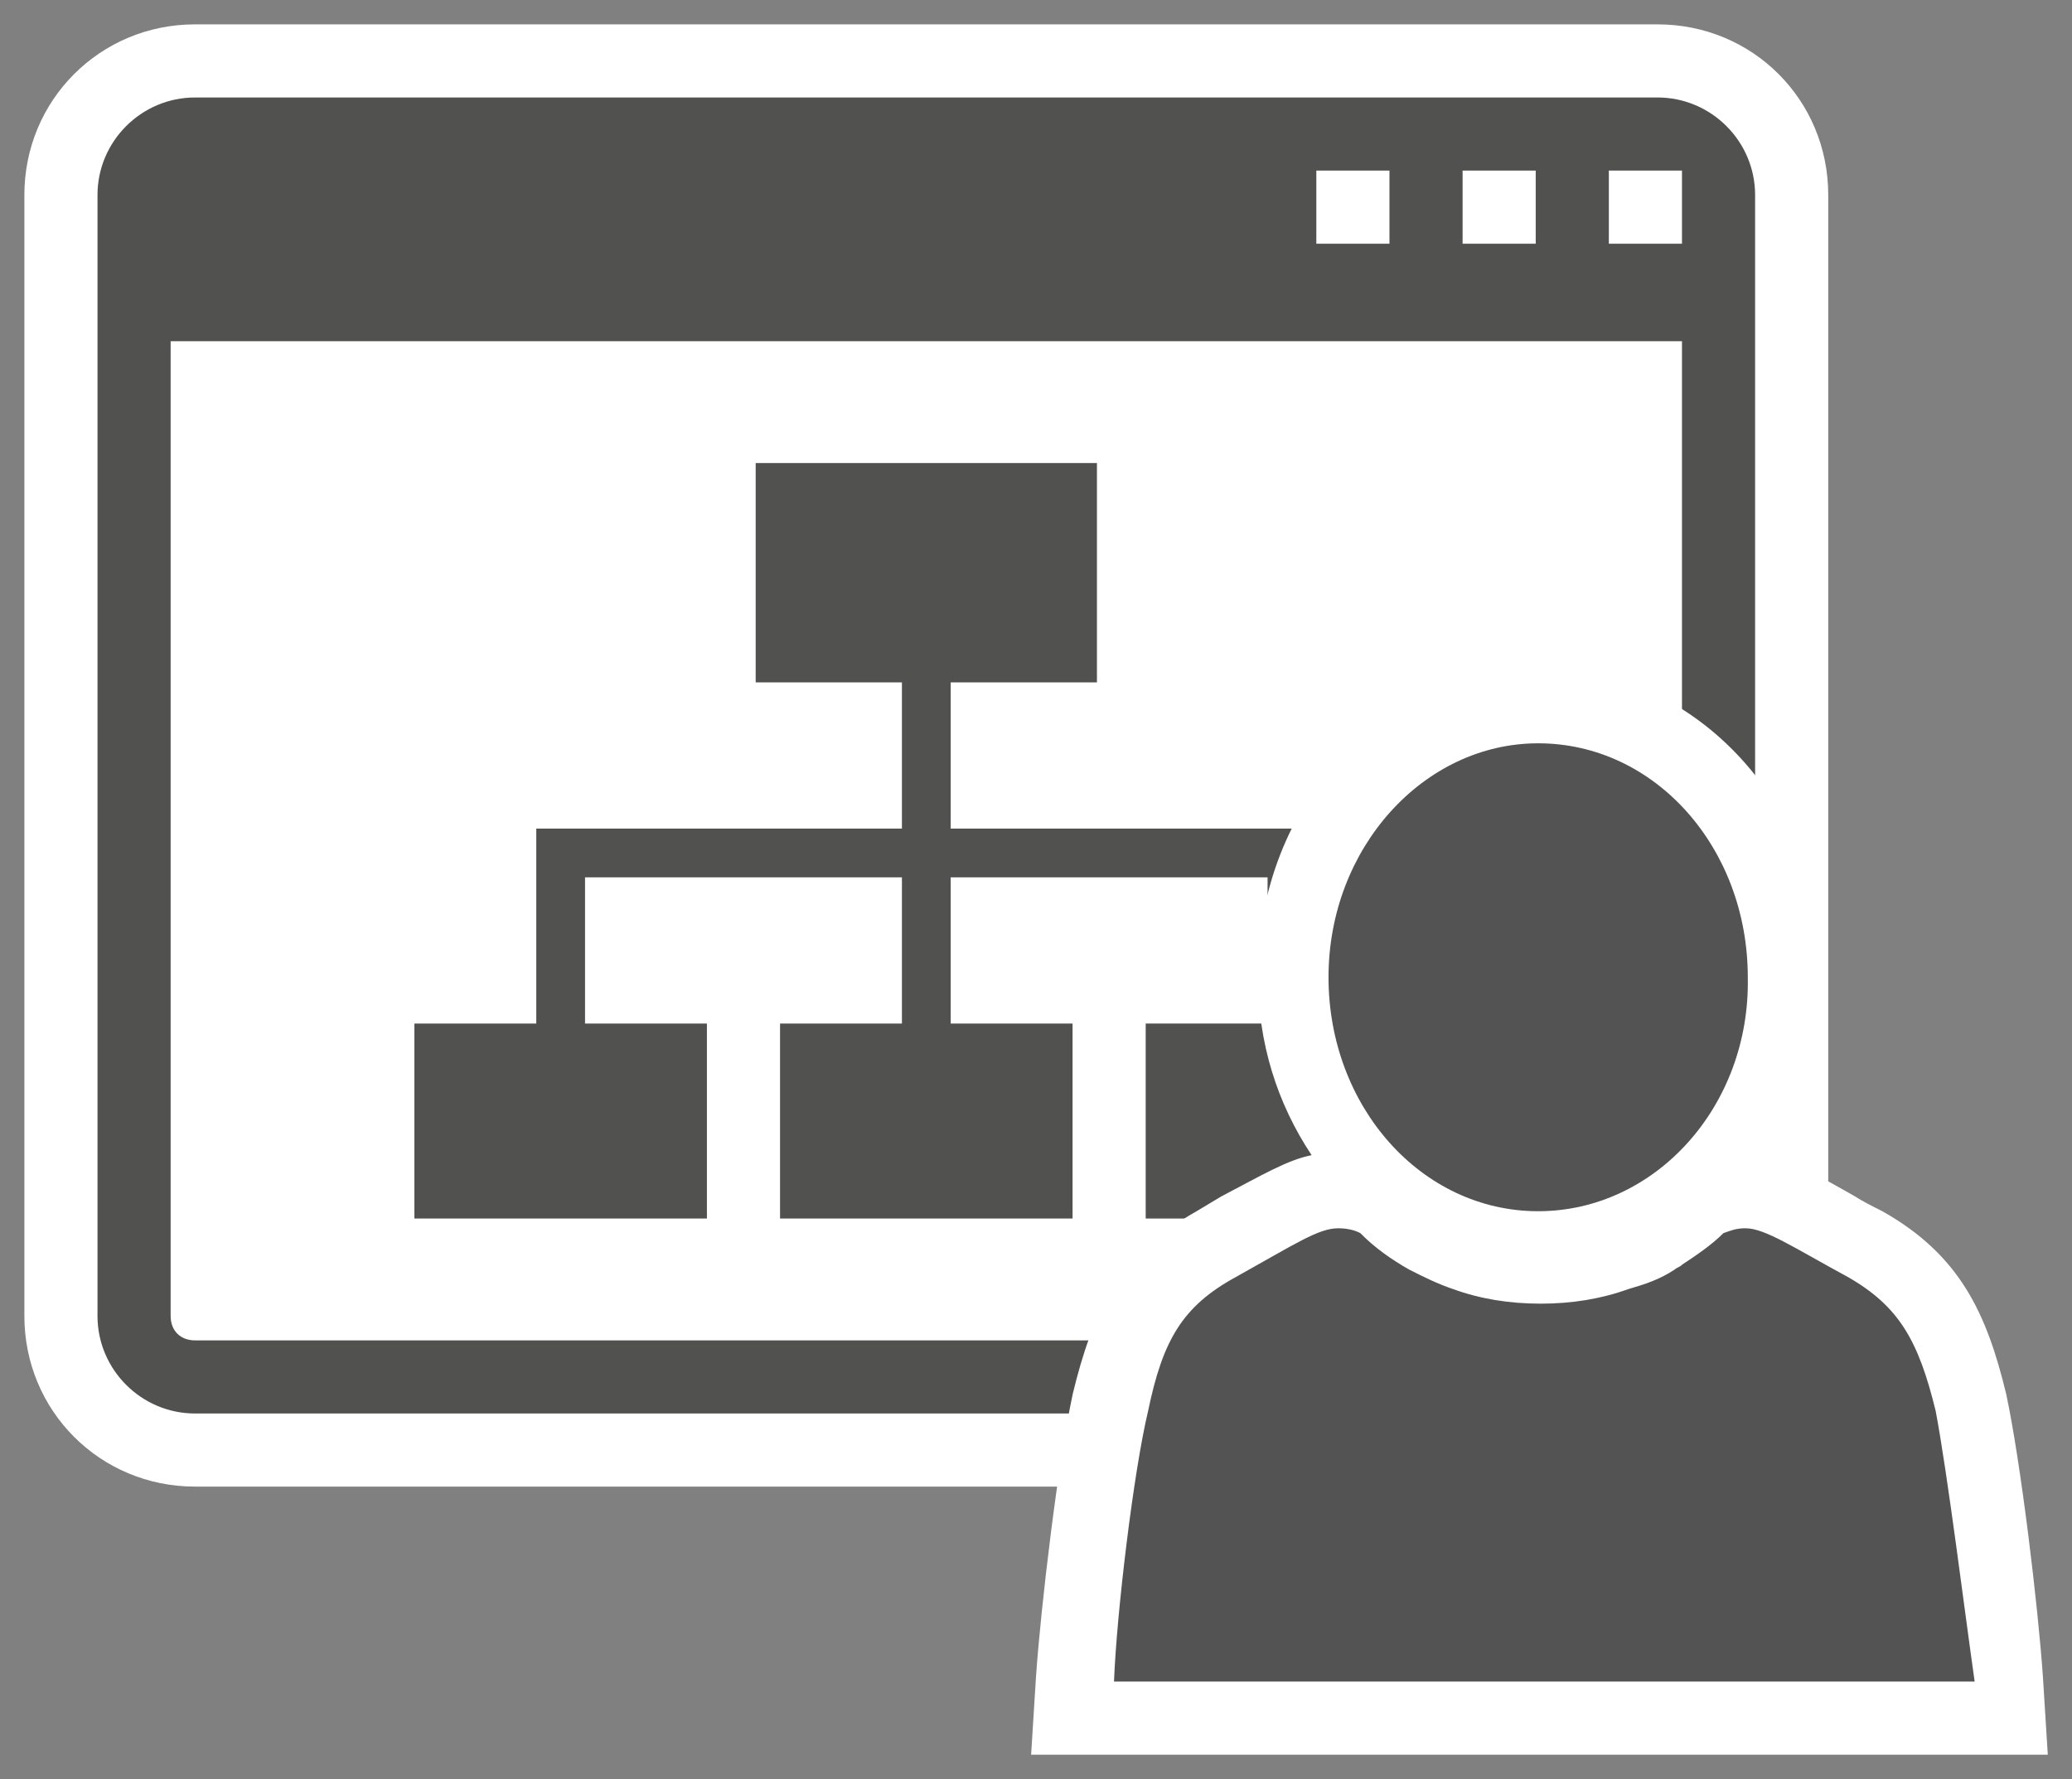 <svg xmlns="http://www.w3.org/2000/svg" xmlns:v="http://schemas.microsoft.com/visio/2003/SVGExtensions/" width="85" height="73" viewBox="0 0 63.75 54.75" color-interpolation-filters="sRGB" fill="none" fill-rule="evenodd" font-size="12" overflow="visible" stroke-linecap="square" stroke-miterlimit="3">
  <rect x="0" y="0" width="63.75" height="54.75" fill="#808080" stroke="none"/>
  <v:documentProperties v:langID="4108" v:metric="true" v:viewMarkup="false"/>
  <style>
    .st1,.st2,.st3{fill:#fff;stroke:none;stroke-linecap:butt;stroke-width:.75}.st2,.st3{fill:#515150}.st3{fill:#525352}
  </style>
  <g v:mID="0" v:index="1" v:groupContext="foregroundPage">
    <v:pageProperties v:drawingScale=".039" v:pageScale=".039" v:drawingUnits="24" v:shadowOffsetX="8.504" v:shadowOffsetY="-8.504"/>
    <g id="group142-1" transform="translate(.75 -.75)" v:mID="142" v:groupContext="group">
      <g id="group143-2" v:mID="143" v:groupContext="group">
        <g id="group144-3" transform="translate(0 -8.25)" v:mID="144" v:groupContext="group">
          <g id="group145-4" v:mID="145" v:groupContext="group">
            <g id="shape146-5" v:mID="146" v:groupContext="shape">
              <path d="M5.25 54.75C2.33 54.75 0 52.42 0 49.5V15c0-2.92 2.33-5.25 5.25-5.25h45c2.93 0 5.25 2.33 5.25 5.25v34.5c0 2.92-2.32 5.25-5.25 5.25h-45z" class="st1"/>
            </g>
            <g id="shape147-7" v:mID="147" v:groupContext="shape" transform="translate(2.25 -2.25)">
              <path d="M48 14.25H3c-1.65 0-3 1.35-3 3v34.5c0 1.65 1.35 3 3 3h45c1.65 0 3-1.35 3-3v-34.5c0-1.65-1.35-3-3-3zm-6 2.25h2.25v2.25H42V16.5zm-4.5 0h2.25v2.25H37.5V16.5zm11.25 35.25c0 .45-.3.75-.75.75H3c-.45 0-.75-.3-.75-.75v-30h46.5v30zm0-33H46.5V16.5h2.25v2.25z" class="st2"/>
            </g>
          </g>
          <g id="group148-9" transform="translate(12 -8.25)" v:mID="148" v:groupContext="group">
            <g id="group149-10" v:mID="149" v:groupContext="group">
              <g id="shape150-11" v:mID="150" v:groupContext="shape" transform="translate(22.5)">
                <path class="st2" d="M0 48.75h9v6H0z"/>
              </g>
              <g id="shape151-13" v:mID="151" v:groupContext="shape">
                <path d="M16.5 44.25H27v-1.5H16.5v-4.5H21V31.5H10.5v6.75H15v4.5H3.75v6H0v6h9v-6H5.25v-4.5H15v4.5h-3.75v6h9v-6H16.5v-4.5z" class="st2"/>
              </g>
            </g>
            <g id="shape152-15" v:mID="152" v:groupContext="shape" transform="translate(26.25 -5.25)">
              <path class="st2" d="M0 48h1.5v6.75H0z"/>
            </g>
          </g>
        </g>
        <g id="group153-17" transform="translate(30.975)" v:mID="153" v:groupContext="group">
          <g id="shape154-18" v:mID="154" v:groupContext="shape">
            <path d="M31.13 52.35c-.15-2.18-.68-6.6-1.13-8.7-.6-2.48-1.42-4.28-3.82-5.63-.3-.15-.6-.3-.83-.45-1.05-.6-1.87-1.05-2.62-1.27 1.05-1.58 1.65-3.45 1.65-5.55 0-5.18-3.9-9.45-8.7-9.45-4.8 0-8.71 4.2-8.7 9.45-.01 2.1.6 3.97 1.65 5.55-.75.15-1.5.6-2.78 1.27l-.75.45c-2.4 1.35-3.22 3.15-3.82 5.63-.45 2.1-.98 6.52-1.13 8.7L0 54.75h31.28l-.15-2.4z" class="st1"/>
          </g>
          <g id="shape155-20" v:mID="155" v:groupContext="shape" transform="translate(2.55 -2.25)">
            <path d="M25.28 46.42c-.53-2.17-1.13-3.22-2.7-4.12-1.66-.9-2.55-1.5-3.15-1.5-.3 0-.45.07-.68.15-.37.37-.82.67-1.27.97-.08.08-.15.08-.23.15-.45.3-.9.45-1.42.6-.83.3-1.73.45-2.7.45-.98 0-1.88-.15-2.7-.45-.45-.15-.9-.37-1.35-.6-.53-.3-1.06-.67-1.5-1.12-.15-.08-.38-.15-.68-.15-.6 0-1.27.45-3.15 1.5-1.65.9-2.25 1.95-2.7 4.12C.6 48.3.08 52.65 0 54.75h26.48c-.3-2.1-.83-6.38-1.2-8.33z" class="st3"/>
          </g>
          <g id="shape156-22" v:mID="156" v:groupContext="shape" transform="translate(9.15 -16.725)">
            <path d="M6.45 54.75c-3.6 0-6.45-3.23-6.45-7.2 0-3.98 2.93-7.2 6.45-7.2 3.6 0 6.45 3.22 6.45 7.2.08 3.97-2.85 7.2-6.45 7.2z" class="st3"/>
          </g>
        </g>
      </g>
    </g>
  </g>
</svg>
